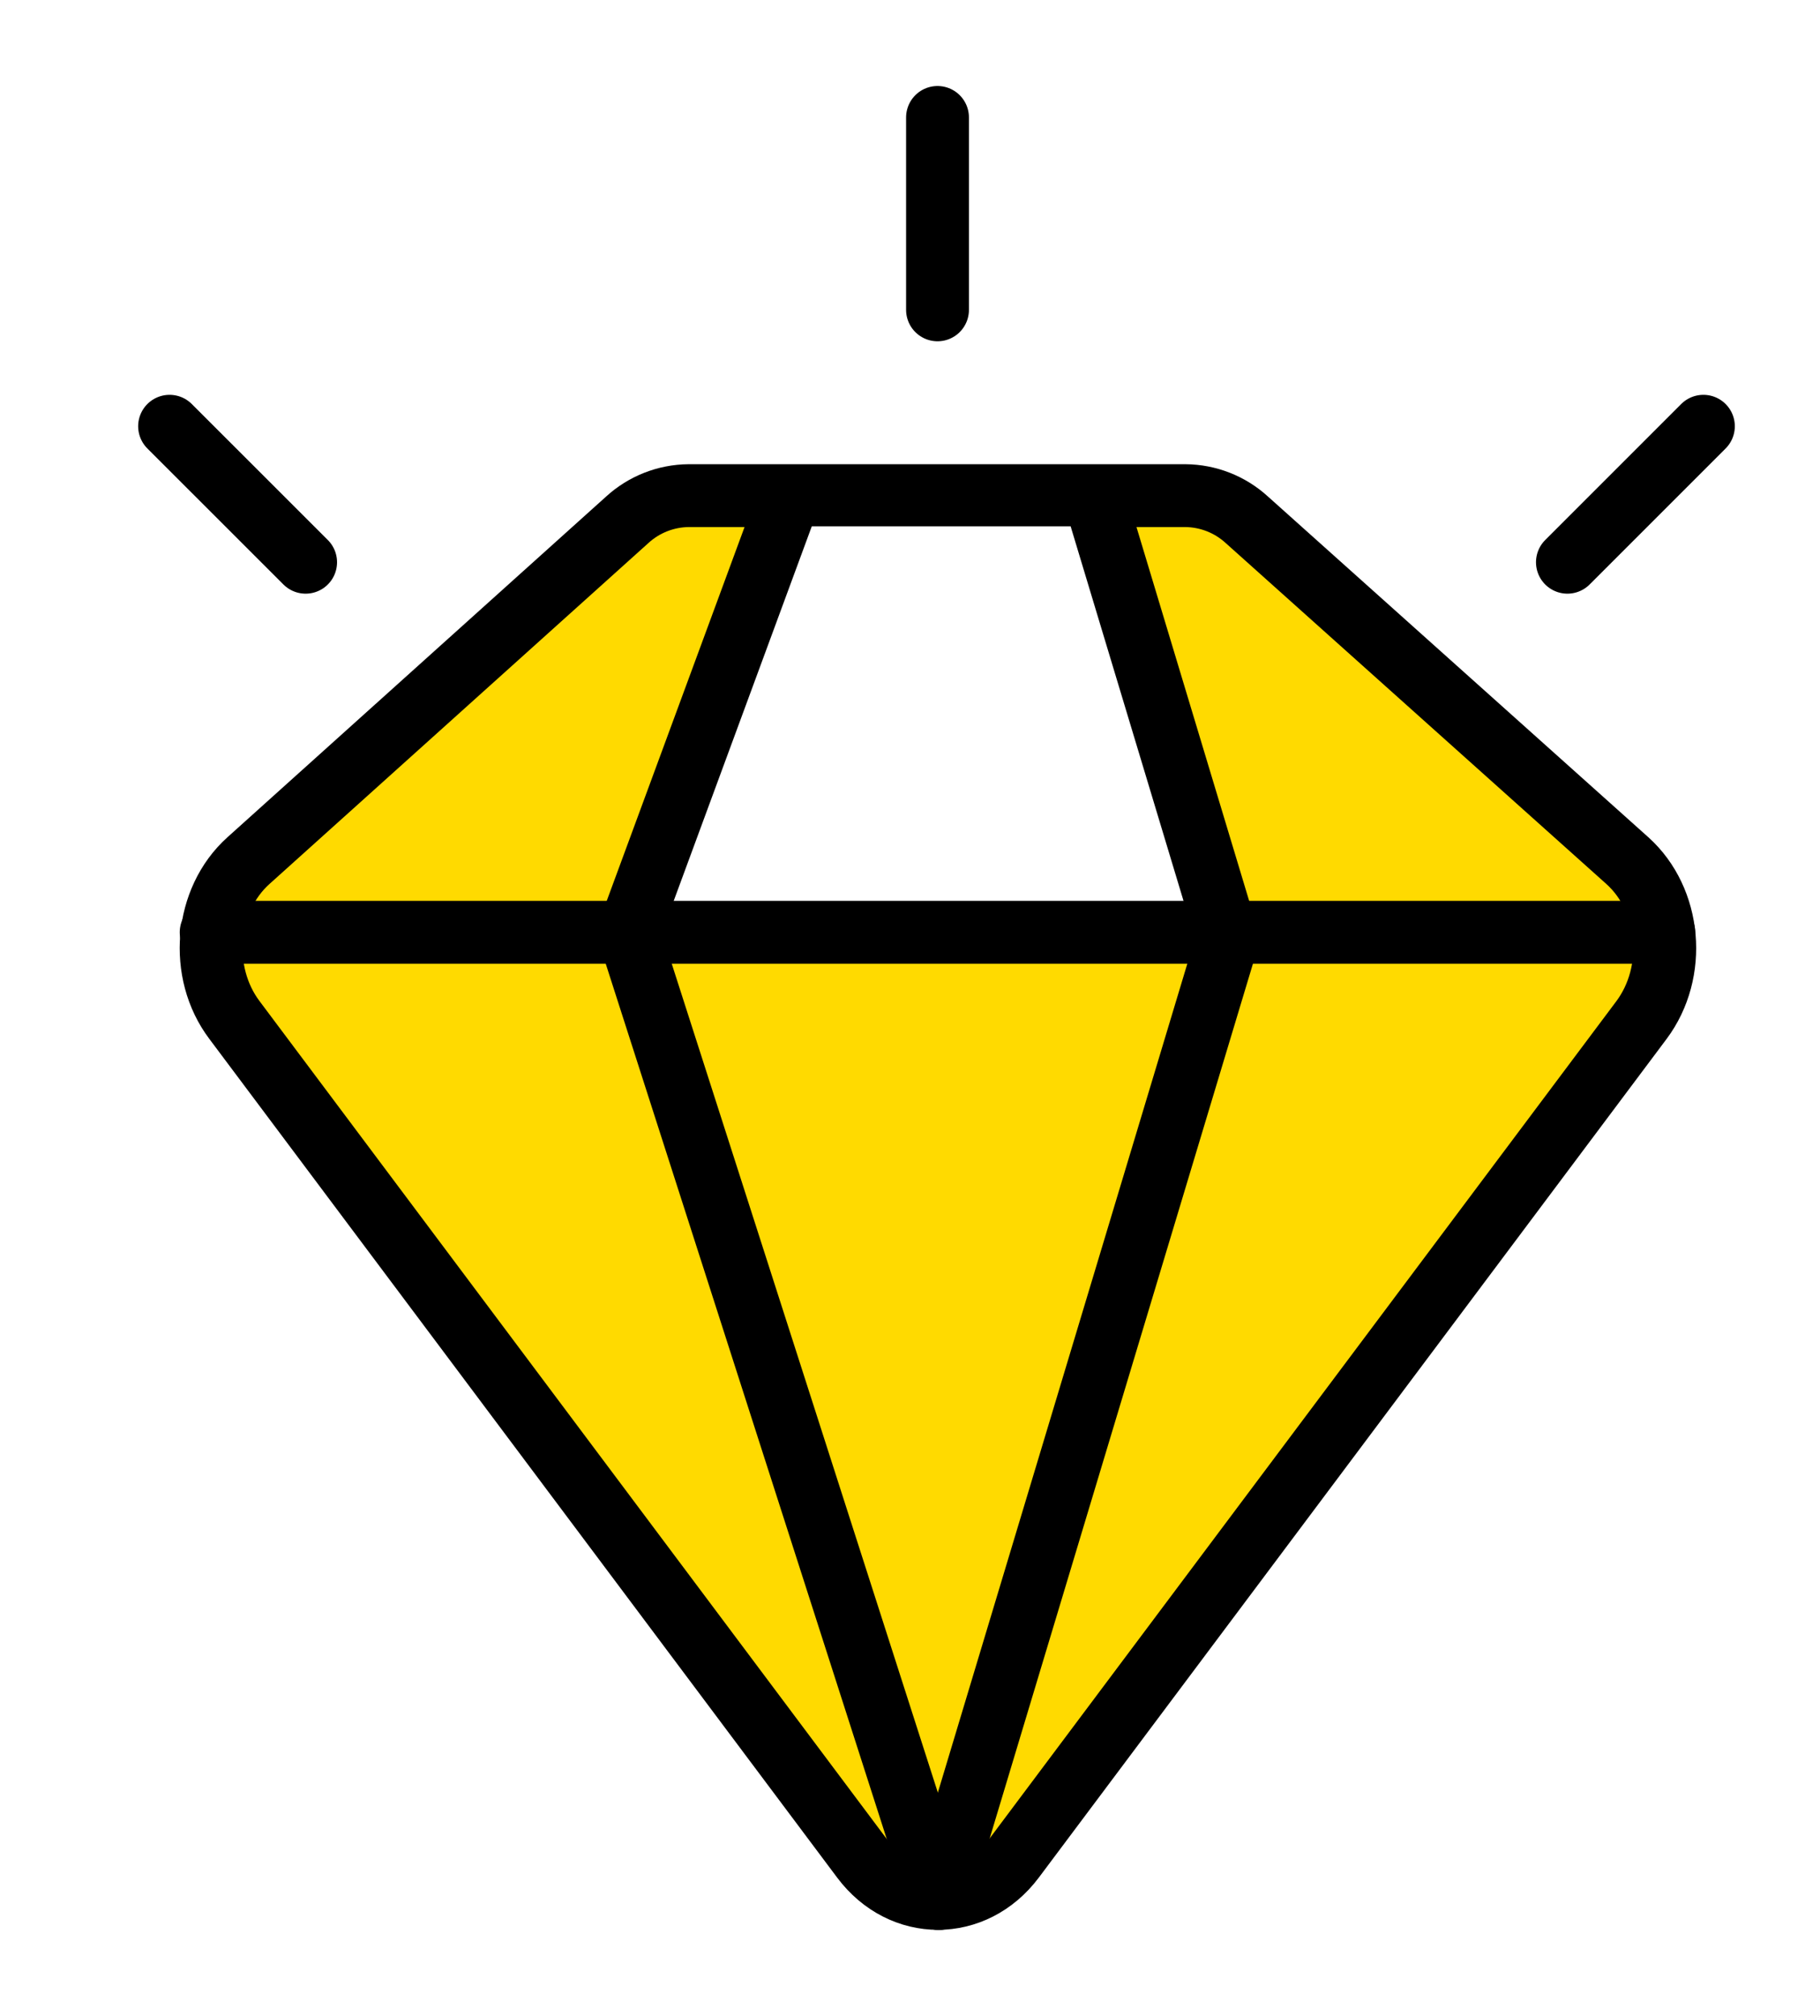 <svg width="93" height="103" viewBox="0 0 93 103" fill="none" xmlns="http://www.w3.org/2000/svg">
<g filter="url(#filter0_d_73_303)">
<path d="M53.565 21.324H28.194C27.025 21.333 25.901 21.777 25.041 22.569L5.695 39.974C3.465 41.979 3.144 45.682 4.981 48.119L37.063 90.973C39.085 93.674 42.77 93.674 44.797 90.973L76.871 48.129C78.715 45.668 78.387 41.979 76.157 39.974L56.715 22.562C55.855 21.773 54.732 21.332 53.565 21.324Z" fill="#FFDA00" stroke="black" stroke-width="3.211" stroke-miterlimit="10"/>
<path d="M34.087 22.713L25.945 44.125L55.541 43.77L48.156 22.713L34.087 22.713Z" fill="white" stroke="black" stroke-width="0.357"/>
<path d="M40.973 93L25.123 43.635" stroke="black" stroke-width="3.211" stroke-linecap="round" stroke-linejoin="round"/>
<path d="M40.972 93L55.734 43.956" stroke="black" stroke-width="3.211" stroke-linecap="round" stroke-linejoin="round"/>
<path d="M25.123 43.634L33.046 22.145" stroke="black" stroke-width="3.211" stroke-linecap="round" stroke-linejoin="round"/>
<path d="M49.063 21.824L55.734 43.956" stroke="black" stroke-width="3.211" stroke-linecap="round" stroke-linejoin="round"/>
<path d="M3.79 43.635H78.016" stroke="black" stroke-width="3.211" stroke-linecap="round" stroke-linejoin="round"/>
<path d="M80.042 17.779L73.093 24.728" stroke="black" stroke-width="3.211" stroke-linecap="round" stroke-linejoin="round"/>
<path d="M1.665 17.779L8.617 24.728" stroke="black" stroke-width="3.211" stroke-linecap="round" stroke-linejoin="round"/>
<path d="M40.906 2V11.832" stroke="black" stroke-width="3.211" stroke-linecap="round" stroke-linejoin="round"/>
</g>
<defs>
<filter id="filter0_d_73_303" x="0.059" y="0.395" width="92.588" height="102.211" filterUnits="userSpaceOnUse" color-interpolation-filters="sRGB">
<feFlood flood-opacity="0" result="BackgroundImageFix"/>
<feColorMatrix in="SourceAlpha" type="matrix" values="0 0 0 0 0 0 0 0 0 0 0 0 0 0 0 0 0 0 127 0" result="hardAlpha"/>
<feOffset dx="7" dy="4"/>
<feGaussianBlur stdDeviation="2"/>
<feComposite in2="hardAlpha" operator="out"/>
<feColorMatrix type="matrix" values="0 0 0 0 0 0 0 0 0 0 0 0 0 0 0 0 0 0 0.25 0"/>
<feBlend mode="normal" in2="BackgroundImageFix" result="effect1_dropShadow_73_303"/>
<feBlend mode="normal" in="SourceGraphic" in2="effect1_dropShadow_73_303" result="shape"/>
</filter>
</defs>
</svg>
